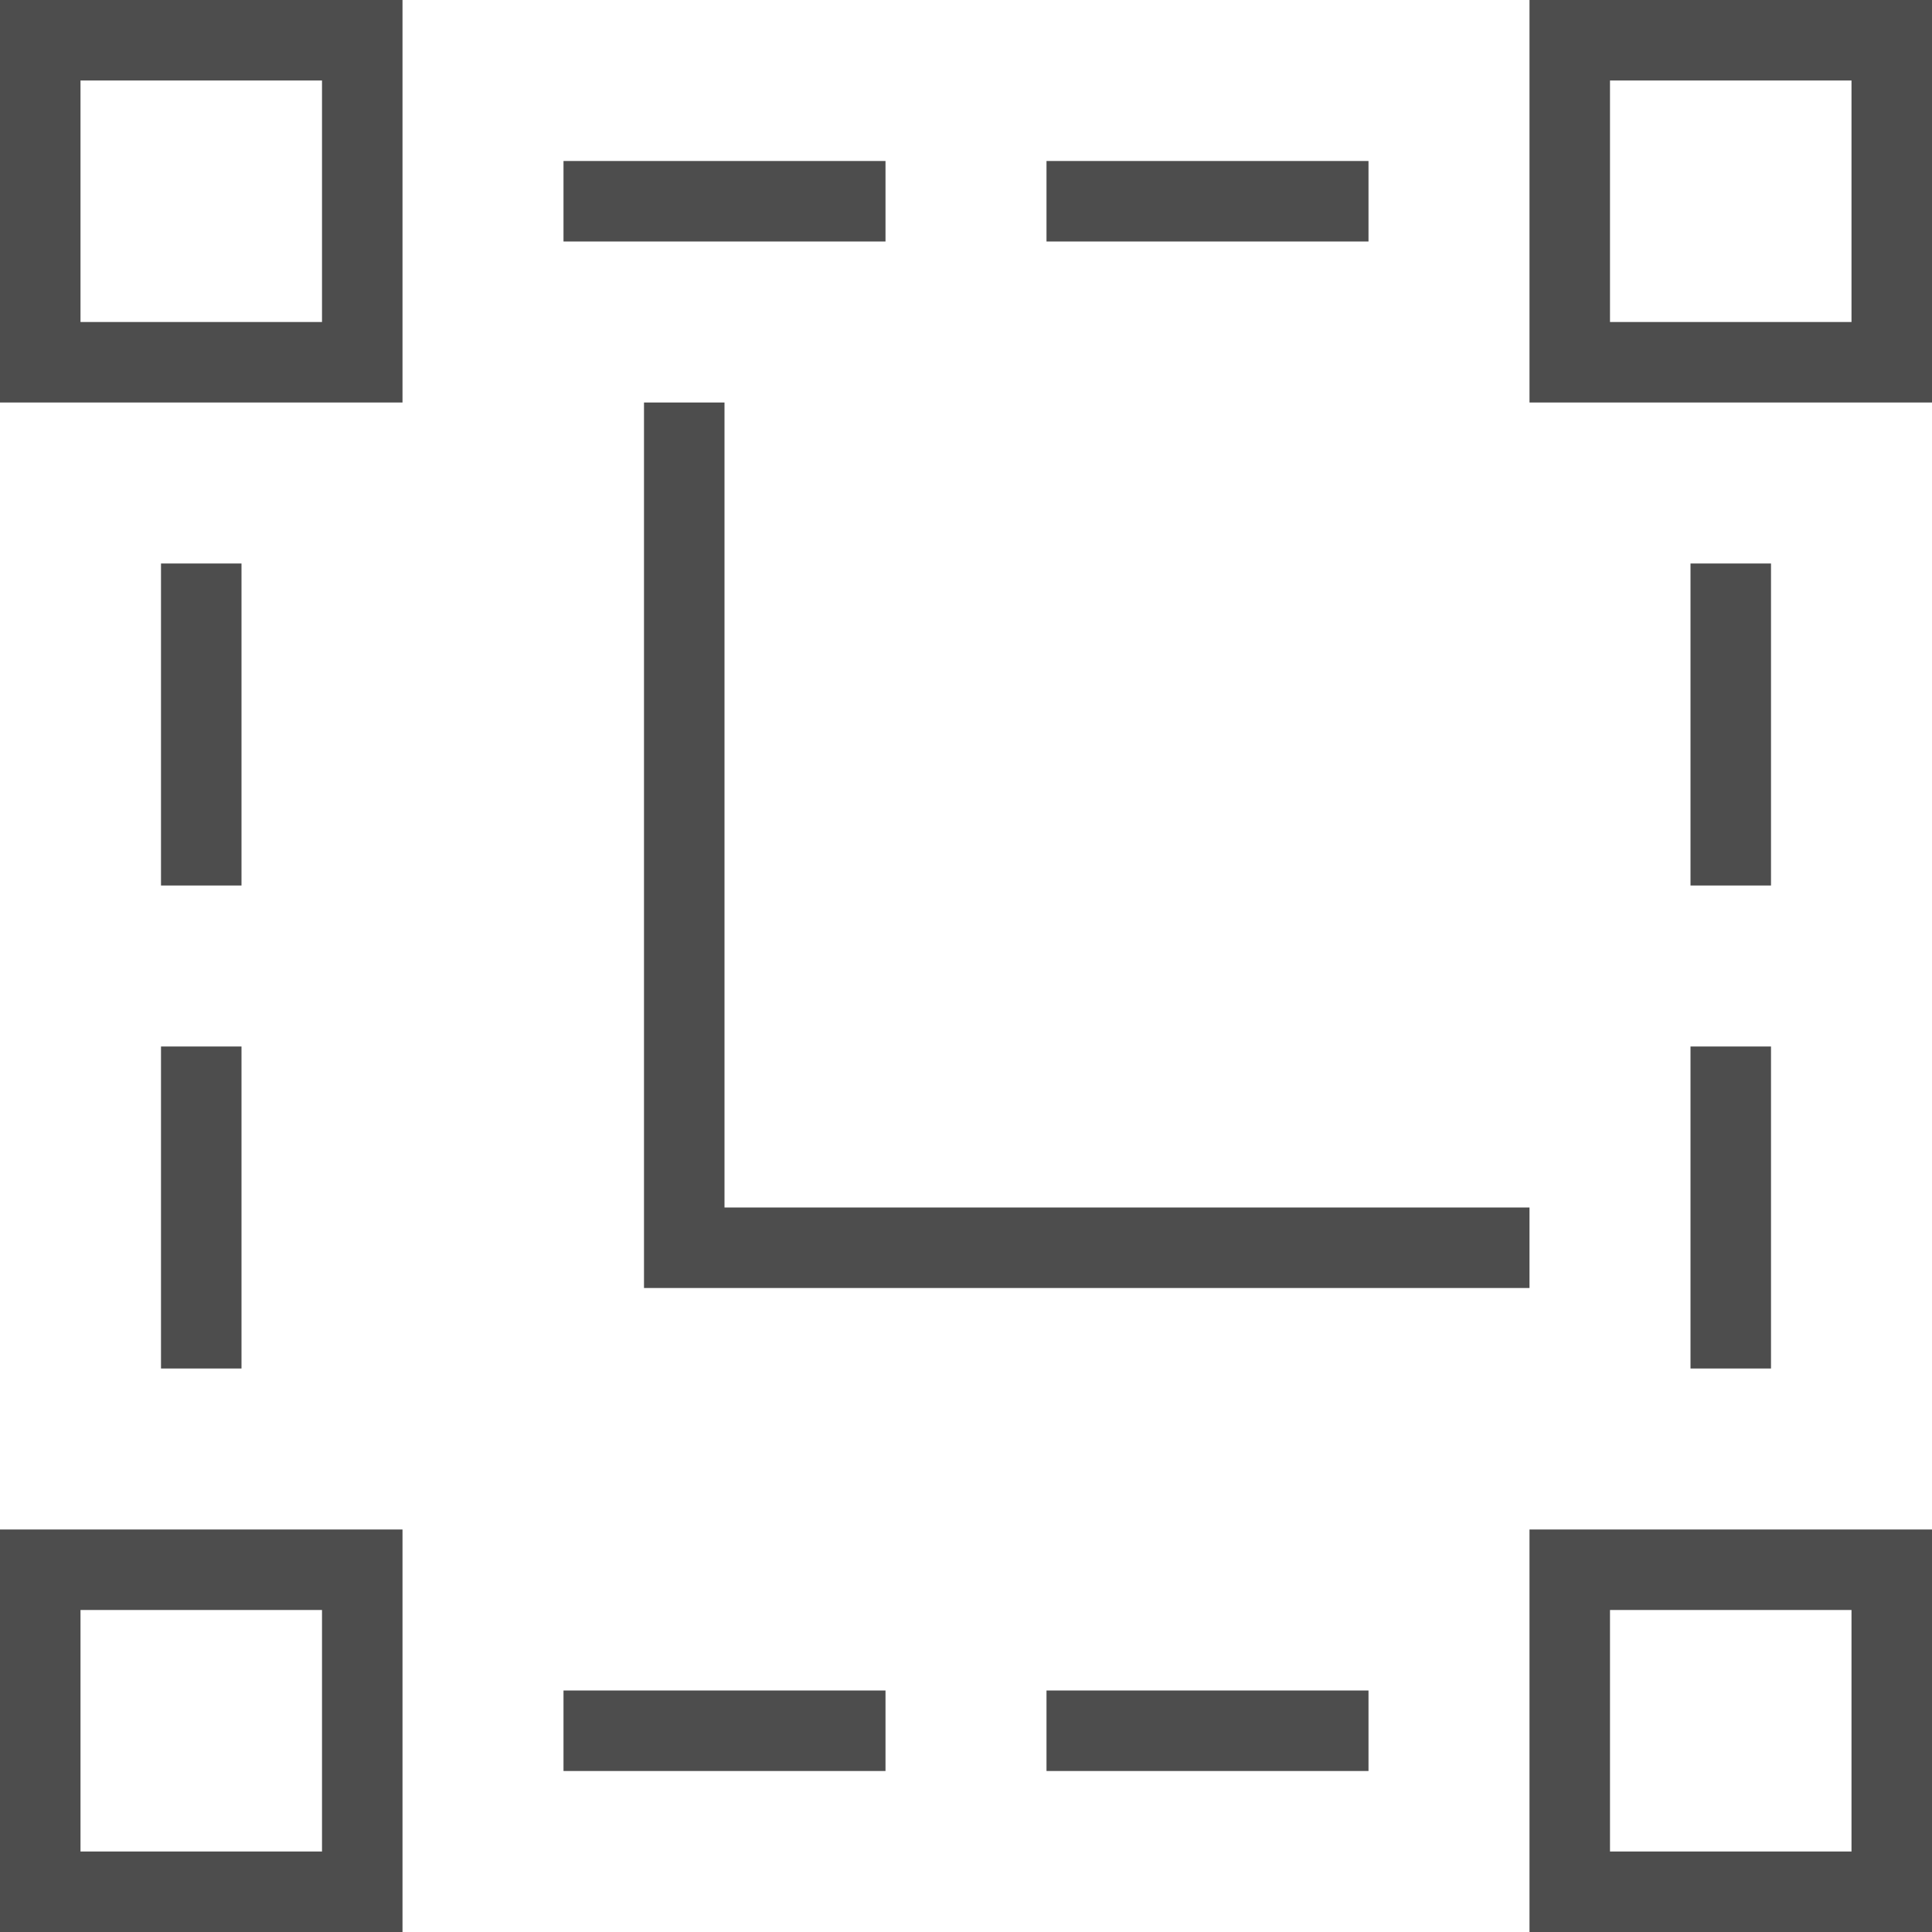 <?xml version="1.0" encoding="UTF-8"?>
<svg xmlns="http://www.w3.org/2000/svg" xmlns:xlink="http://www.w3.org/1999/xlink" width="24pt" height="24pt" viewBox="0 0 24 24" version="1.1">
<g id="surface1">
<path style=" stroke:none;fill-rule:nonzero;fill:rgb(30.196%,30.196%,30.196%);fill-opacity:1;" d="M 0 0 L 0 5 L 5 5 L 5 0 Z M 19 0 L 19 5 L 24 5 L 24 0 Z M 1 1 L 4 1 L 4 4 L 1 4 Z M 20 1 L 23 1 L 23 4 L 20 4 Z M 7 2 L 7 3 L 11 3 L 11 2 Z M 13 2 L 13 3 L 17 3 L 17 2 Z M 8 5 L 8 16 L 19 16 L 19 15 L 9 15 L 9 5 Z M 2 7 L 2 11 L 3 11 L 3 7 Z M 21 7 L 21 11 L 22 11 L 22 7 Z M 2 13 L 2 17 L 3 17 L 3 13 Z M 21 13 L 21 17 L 22 17 L 22 13 Z M 0 19 L 0 24 L 5 24 L 5 19 Z M 19 19 L 19 24 L 24 24 L 24 19 Z M 1 20 L 4 20 L 4 23 L 1 23 Z M 20 20 L 23 20 L 23 23 L 20 23 Z M 7 21 L 7 22 L 11 22 L 11 21 Z M 13 21 L 13 22 L 17 22 L 17 21 Z M 13 21 "/>
</g>
</svg>
